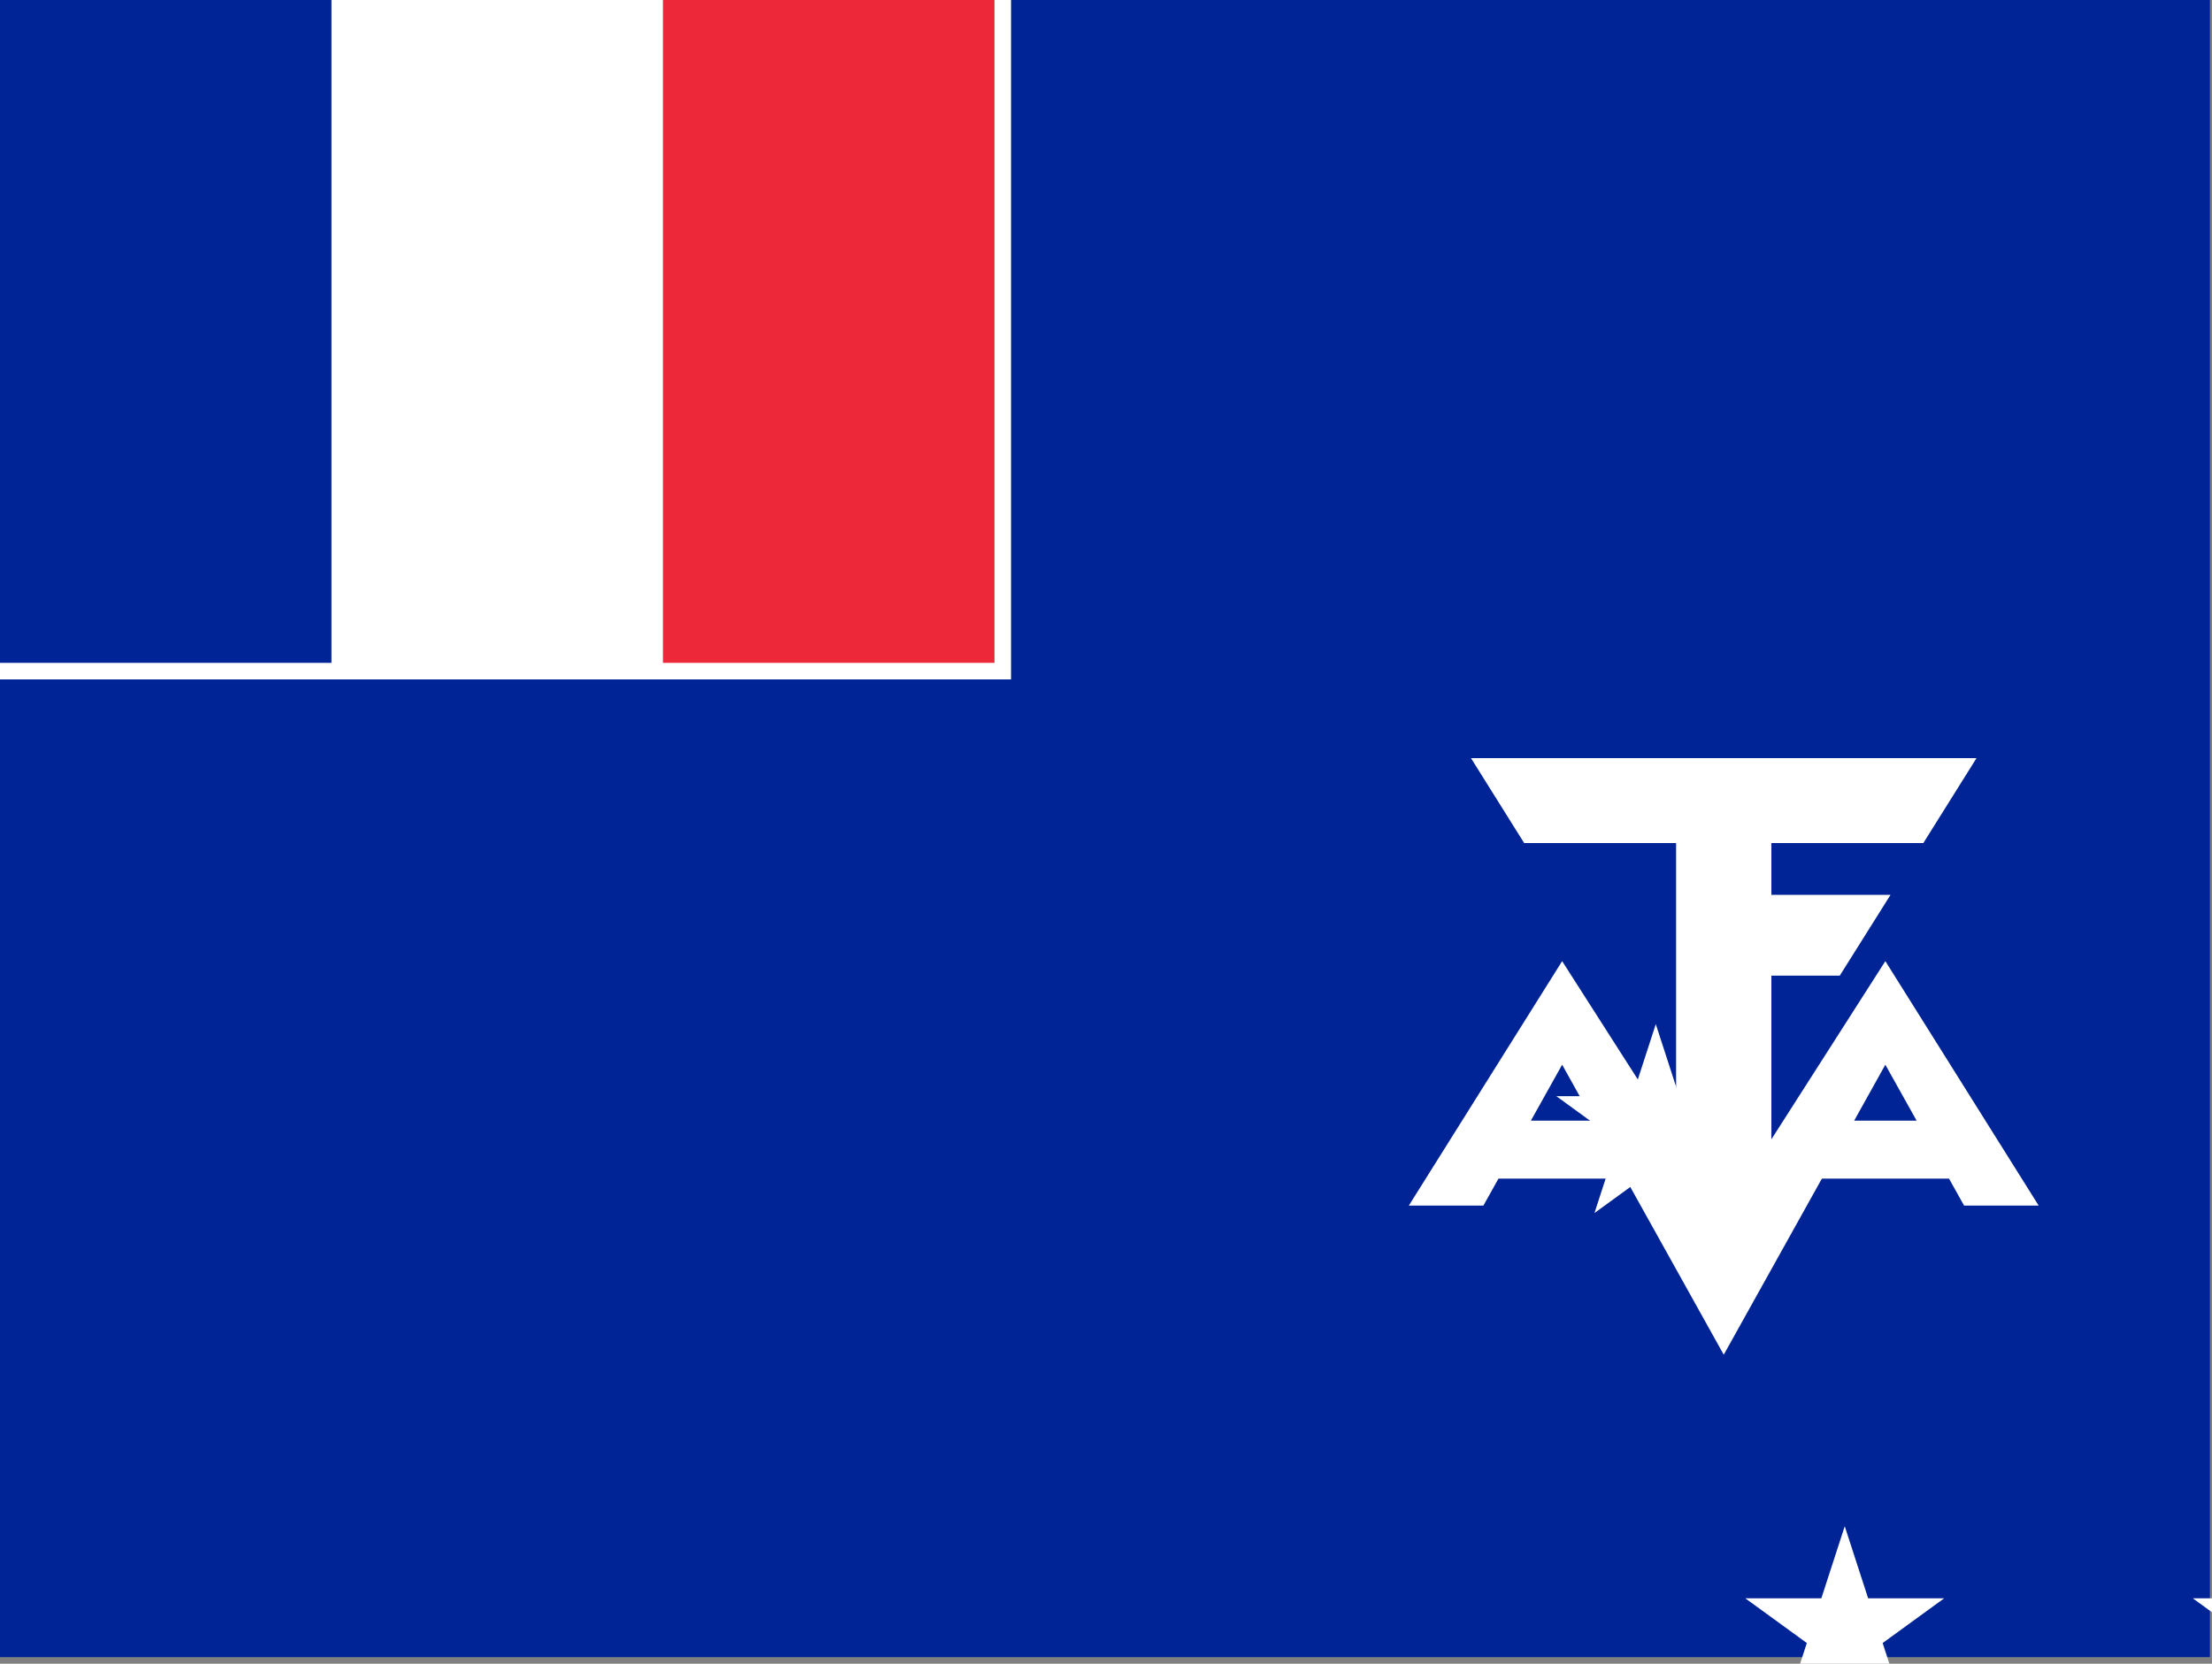 <?xml version="1.0" encoding="utf-8"?>
<!-- Generator: Adobe Illustrator 26.3.1, SVG Export Plug-In . SVG Version: 6.00 Build 0)  -->
<svg version="1.1" id="flag-icons-tf" xmlns="http://www.w3.org/2000/svg" xmlns:xlink="http://www.w3.org/1999/xlink" x="0px"
	 y="0px" viewBox="0 0 640.6 481.9" style="enable-background:new 0 0 640.6 481.9;" xml:space="preserve">
<rect x="0" y="0" width="640.6" height="481.9" fill="#808080" stroke="none"/>
<style type="text/css">
	.st0{fill:#002395;}
	.st1{fill:#FFFFFF;}
	.st2{fill:#ED2939;}
</style>
<path class="st0" d="M0,0h640v480H0V0z"/>
<path class="st1" d="M0,0h292.8v196.8H0V0z"/>
<path class="st0" d="M0,0h96v192H0V0z"/>
<path class="st2" d="M192,0h96v192h-96V0z"/>
<path class="st1" d="M426,219.6l15.4,24.6h44V330l-33-51.6L408,349.2h21.6l22.8-40.8l46.8,84l46.8-84l22.8,40.8h21.6L546,278.4
	L513,330v-47.4h19.8l14.7-23.4H513v-15h44l15.4-24.6H426z M477.6,324.6h-48v16.8h48V324.6z M568.8,324.6h-48v16.8h48V324.6z"/>
<g transform="scale(1.2)">
	<path id="a" class="st1" d="M499.2,409.2l14.8,45.6l-38.8-28.2h48l-38.8,28.2L499.2,409.2z"/>
</g>
<g transform="scale(1.2)">
	<path id="a_00000065777542495921550460000007965651283218696378_" class="st1" d="M445.2,368.4L460,414l-38.8-28.2h48L430.4,414
		L445.2,368.4z"/>
</g>
<g transform="scale(1.2)">
	<path id="a_00000046329065491179753950000013174751601776320434_" class="st1" d="M553.2,368.4L568,414l-38.8-28.2h48L538.4,414
		L553.2,368.4z"/>
</g>
<g transform="scale(1.2)">
	<path id="a_00000142151362421046635530000002144443126673919679_" class="st1" d="M399.6,247.2l14.8,45.6l-38.8-28.2h48l-38.8,28.2
		L399.6,247.2z"/>
</g>
<g transform="scale(1.2)">
	<path id="a_00000055683998087698430300000008608398368063641748_" class="st1" d="M598.8,247.2l14.8,45.6l-38.8-28.2h48L584,292.8
		L598.8,247.2z"/>
</g>
</svg>
